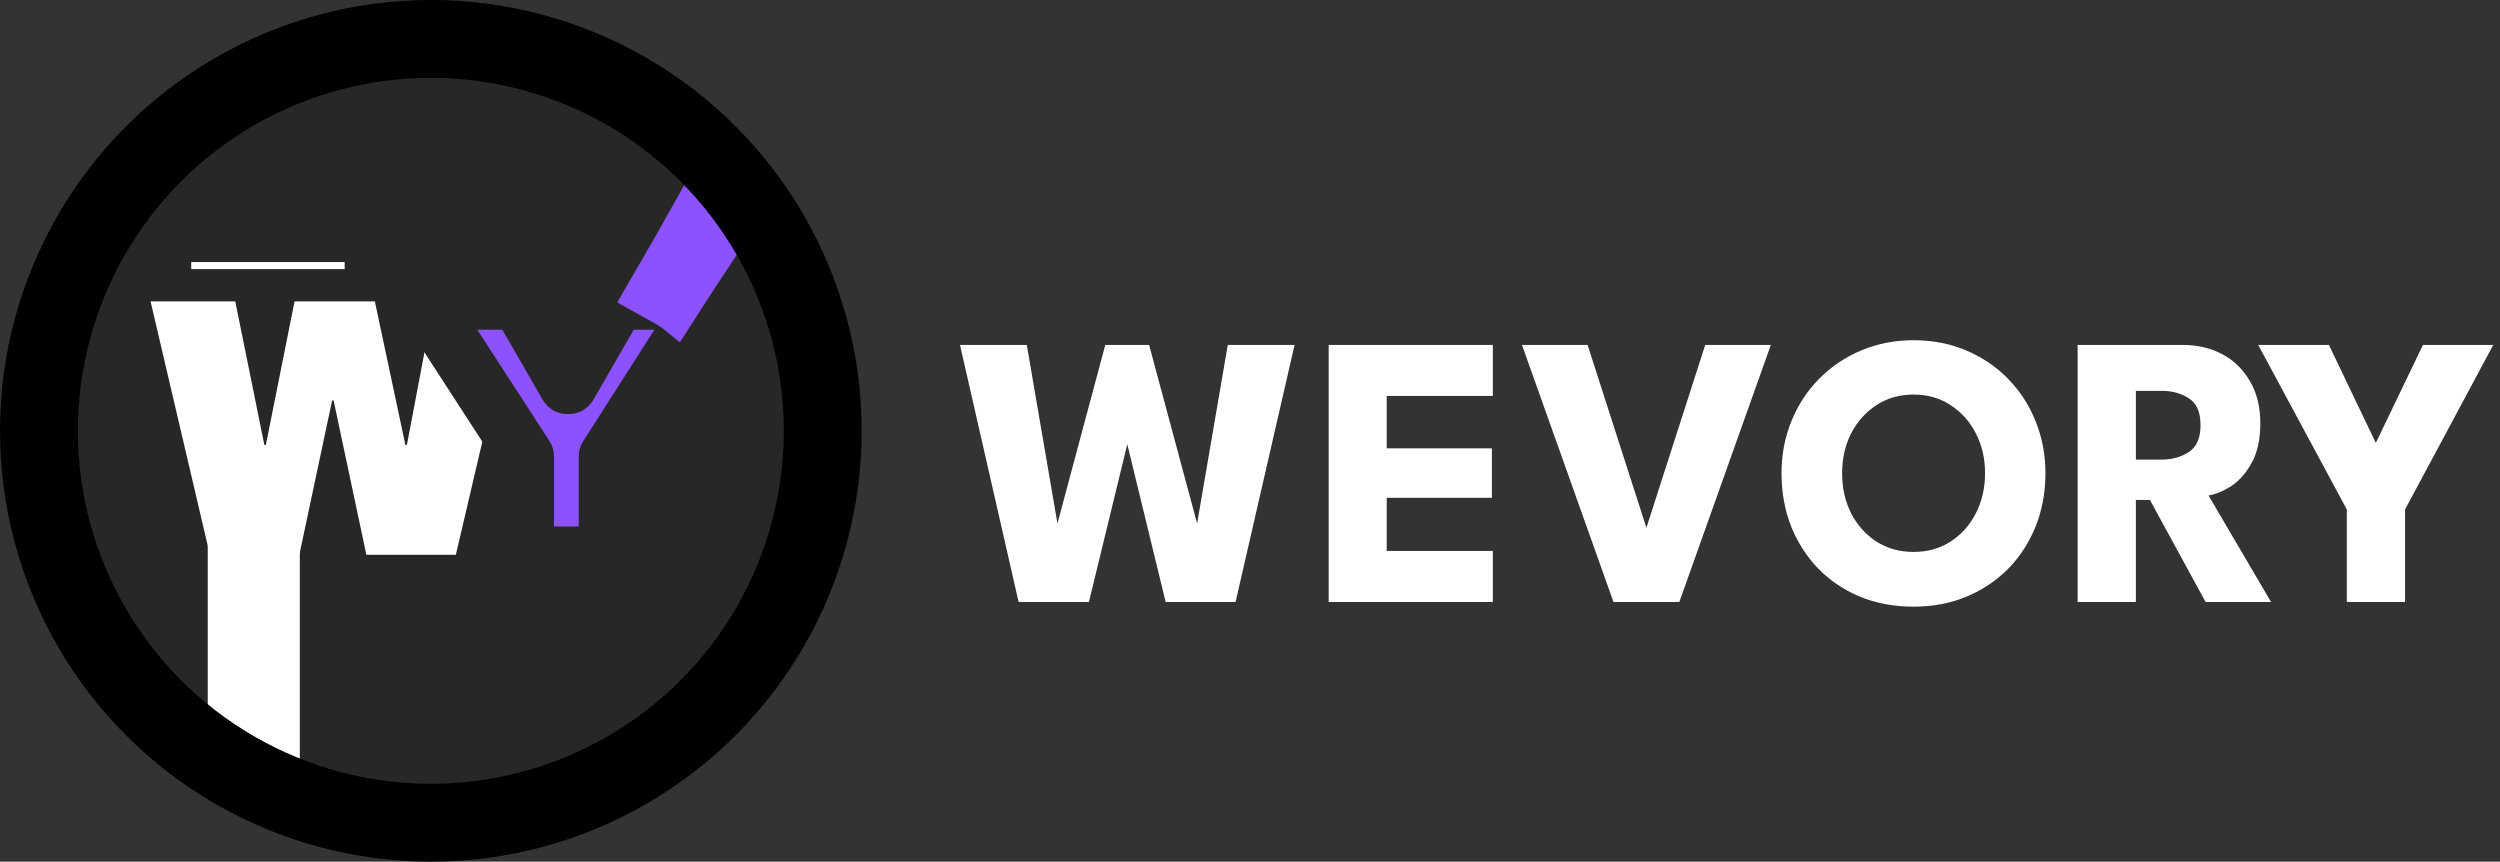 <svg width="1059" height="365" viewBox="0 0 1059 365" fill="none" xmlns="http://www.w3.org/2000/svg">
<rect x="0" y="0" width="1059" height="365" fill="#333333" stroke="none"/>
<circle cx="182.5" cy="182.5" r="149.5" fill="#272727"/>
<path d="M155.196 235L141.312 169.636H140.688L126.804 235H88.896L63.78 127.672H99.66L111.984 188.512H112.608L124.776 127.672H158.784L171.732 188.512H172.356L183.9 127.672H218.22L193.104 235H155.196Z" fill="white"/>
<path d="M127 231H88V337H127V231Z" fill="white"/>
<mask id="path-4-outside-1_10_53" maskUnits="userSpaceOnUse" x="168" y="115" width="144" height="132" fill="black">
<rect fill="white" x="168" y="115" width="144" height="132"/>
<path d="M257.156 235H222.68V193.348L180.092 127.672H219.716L240.308 163.396H240.932L261.524 127.672H299.12L257.156 193.348V235Z"/>
</mask>
<path d="M257.156 235H222.68V193.348L180.092 127.672H219.716L240.308 163.396H240.932L261.524 127.672H299.12L257.156 193.348V235Z" fill="#8C52FF"/>
<path d="M257.156 235V247C263.783 247 269.156 241.627 269.156 235H257.156ZM222.68 235H210.68C210.68 241.627 216.053 247 222.68 247V235ZM222.68 193.348H234.68C234.68 191.031 234.009 188.763 232.748 186.819L222.68 193.348ZM180.092 127.672V115.672C175.694 115.672 171.648 118.078 169.548 121.943C167.448 125.807 167.631 130.511 170.024 134.201L180.092 127.672ZM219.716 127.672L230.112 121.679C227.97 117.962 224.006 115.672 219.716 115.672V127.672ZM240.308 163.396L229.912 169.389C232.054 173.106 236.018 175.396 240.308 175.396V163.396ZM240.932 163.396V175.396C245.222 175.396 249.186 173.106 251.328 169.389L240.932 163.396ZM261.524 127.672V115.672C257.234 115.672 253.27 117.962 251.128 121.679L261.524 127.672ZM299.12 127.672L309.232 134.133C311.592 130.439 311.751 125.752 309.645 121.907C307.539 118.062 303.504 115.672 299.12 115.672V127.672ZM257.156 193.348L247.044 186.887C245.811 188.816 245.156 191.058 245.156 193.348H257.156ZM257.156 223H222.68V247H257.156V223ZM234.68 235V193.348H210.68V235H234.68ZM232.748 186.819L190.16 121.143L170.024 134.201L212.612 199.877L232.748 186.819ZM180.092 139.672H219.716V115.672H180.092V139.672ZM209.32 133.665L229.912 169.389L250.704 157.403L230.112 121.679L209.32 133.665ZM240.308 175.396H240.932V151.396H240.308V175.396ZM251.328 169.389L271.921 133.665L251.128 121.679L230.536 157.403L251.328 169.389ZM261.524 139.672H299.12V115.672H261.524V139.672ZM289.008 121.211L247.044 186.887L267.268 199.809L309.232 134.133L289.008 121.211ZM245.156 193.348V235H269.156V193.348H245.156Z" fill="#272727" mask="url(#path-4-outside-1_10_53)"/>
<line x1="81" y1="112.5" x2="146" y2="112.5" stroke="white" stroke-width="3"/>
<path d="M301.5 124L288 145L275 134.5L301.5 84.5L317 100.5L301.5 124Z" fill="#8C52FF"/>
<path d="M278.329 98.914L261.462 128.099L281.788 139.423L325.344 77.34L296.967 65.739L278.329 98.914Z" fill="#8C52FF"/>
<circle cx="182.5" cy="182.5" r="166" stroke="black" stroke-width="33"/>
<path d="M523.388 255H493.77L475.29 179.017H479.745L461.265 255H431.483L406.65 146.1H434.948L448.065 222.495H447.735L468.195 146.1H486.758L507.3 222.495H506.97L520.088 146.1H548.385L523.388 255ZM562.829 146.1H632.376V167.715H587.414V189.907H631.964V210.862H587.414V233.385H632.376V255H562.829V146.1ZM711.359 255H683.474L644.699 146.1H672.501L697.416 223.567L722.331 146.1H750.134L711.359 255ZM780.314 200.467C780.314 206.682 781.579 212.32 784.109 217.38C786.694 222.385 790.242 226.372 794.752 229.342C799.317 232.312 804.597 233.798 810.592 233.798C816.587 233.798 821.839 232.312 826.349 229.342C830.914 226.372 834.462 222.385 836.992 217.38C839.577 212.32 840.869 206.682 840.869 200.467C840.869 194.252 839.577 188.642 836.992 183.637C834.462 178.632 830.914 174.645 826.349 171.675C821.839 168.65 816.587 167.137 810.592 167.137C804.597 167.137 799.317 168.65 794.752 171.675C790.242 174.645 786.694 178.632 784.109 183.637C781.579 188.642 780.314 194.252 780.314 200.467ZM754.657 200.467C754.657 192.547 756.059 185.177 758.864 178.357C761.669 171.482 765.602 165.487 770.662 160.372C775.722 155.257 781.662 151.27 788.482 148.41C795.302 145.55 802.672 144.12 810.592 144.12C818.622 144.12 826.019 145.55 832.784 148.41C839.604 151.27 845.517 155.257 850.522 160.372C855.582 165.487 859.487 171.482 862.237 178.357C865.042 185.177 866.444 192.547 866.444 200.467C866.444 208.442 865.097 215.867 862.402 222.742C859.707 229.562 855.857 235.557 850.852 240.727C845.847 245.842 839.934 249.83 833.114 252.69C826.294 255.55 818.787 256.98 810.592 256.98C802.232 256.98 794.614 255.55 787.739 252.69C780.919 249.83 775.034 245.842 770.084 240.727C765.134 235.557 761.312 229.562 758.617 222.742C755.977 215.867 754.657 208.442 754.657 200.467ZM880.088 146.1H924.473C930.798 146.1 936.435 147.42 941.385 150.06C946.335 152.7 950.24 156.522 953.1 161.527C956.015 166.477 957.473 172.39 957.473 179.265C957.473 186.14 956.235 191.777 953.76 196.177C951.34 200.522 948.425 203.795 945.015 205.995C941.605 208.14 938.443 209.432 935.528 209.872L962.01 255H934.29L910.695 211.77H904.755V255H880.088V146.1ZM904.755 194.692H915.645C920.045 194.692 923.895 193.62 927.195 191.475C930.495 189.33 932.145 185.535 932.145 180.09C932.145 174.645 930.523 170.877 927.278 168.787C924.033 166.642 920.21 165.57 915.81 165.57H904.755V194.692ZM994.108 215.812L956.571 146.1H986.518L1006.4 187.597L1026.37 146.1H1056.15L1018.78 215.812V255H994.108V215.812Z" fill="white"/>
</svg>
